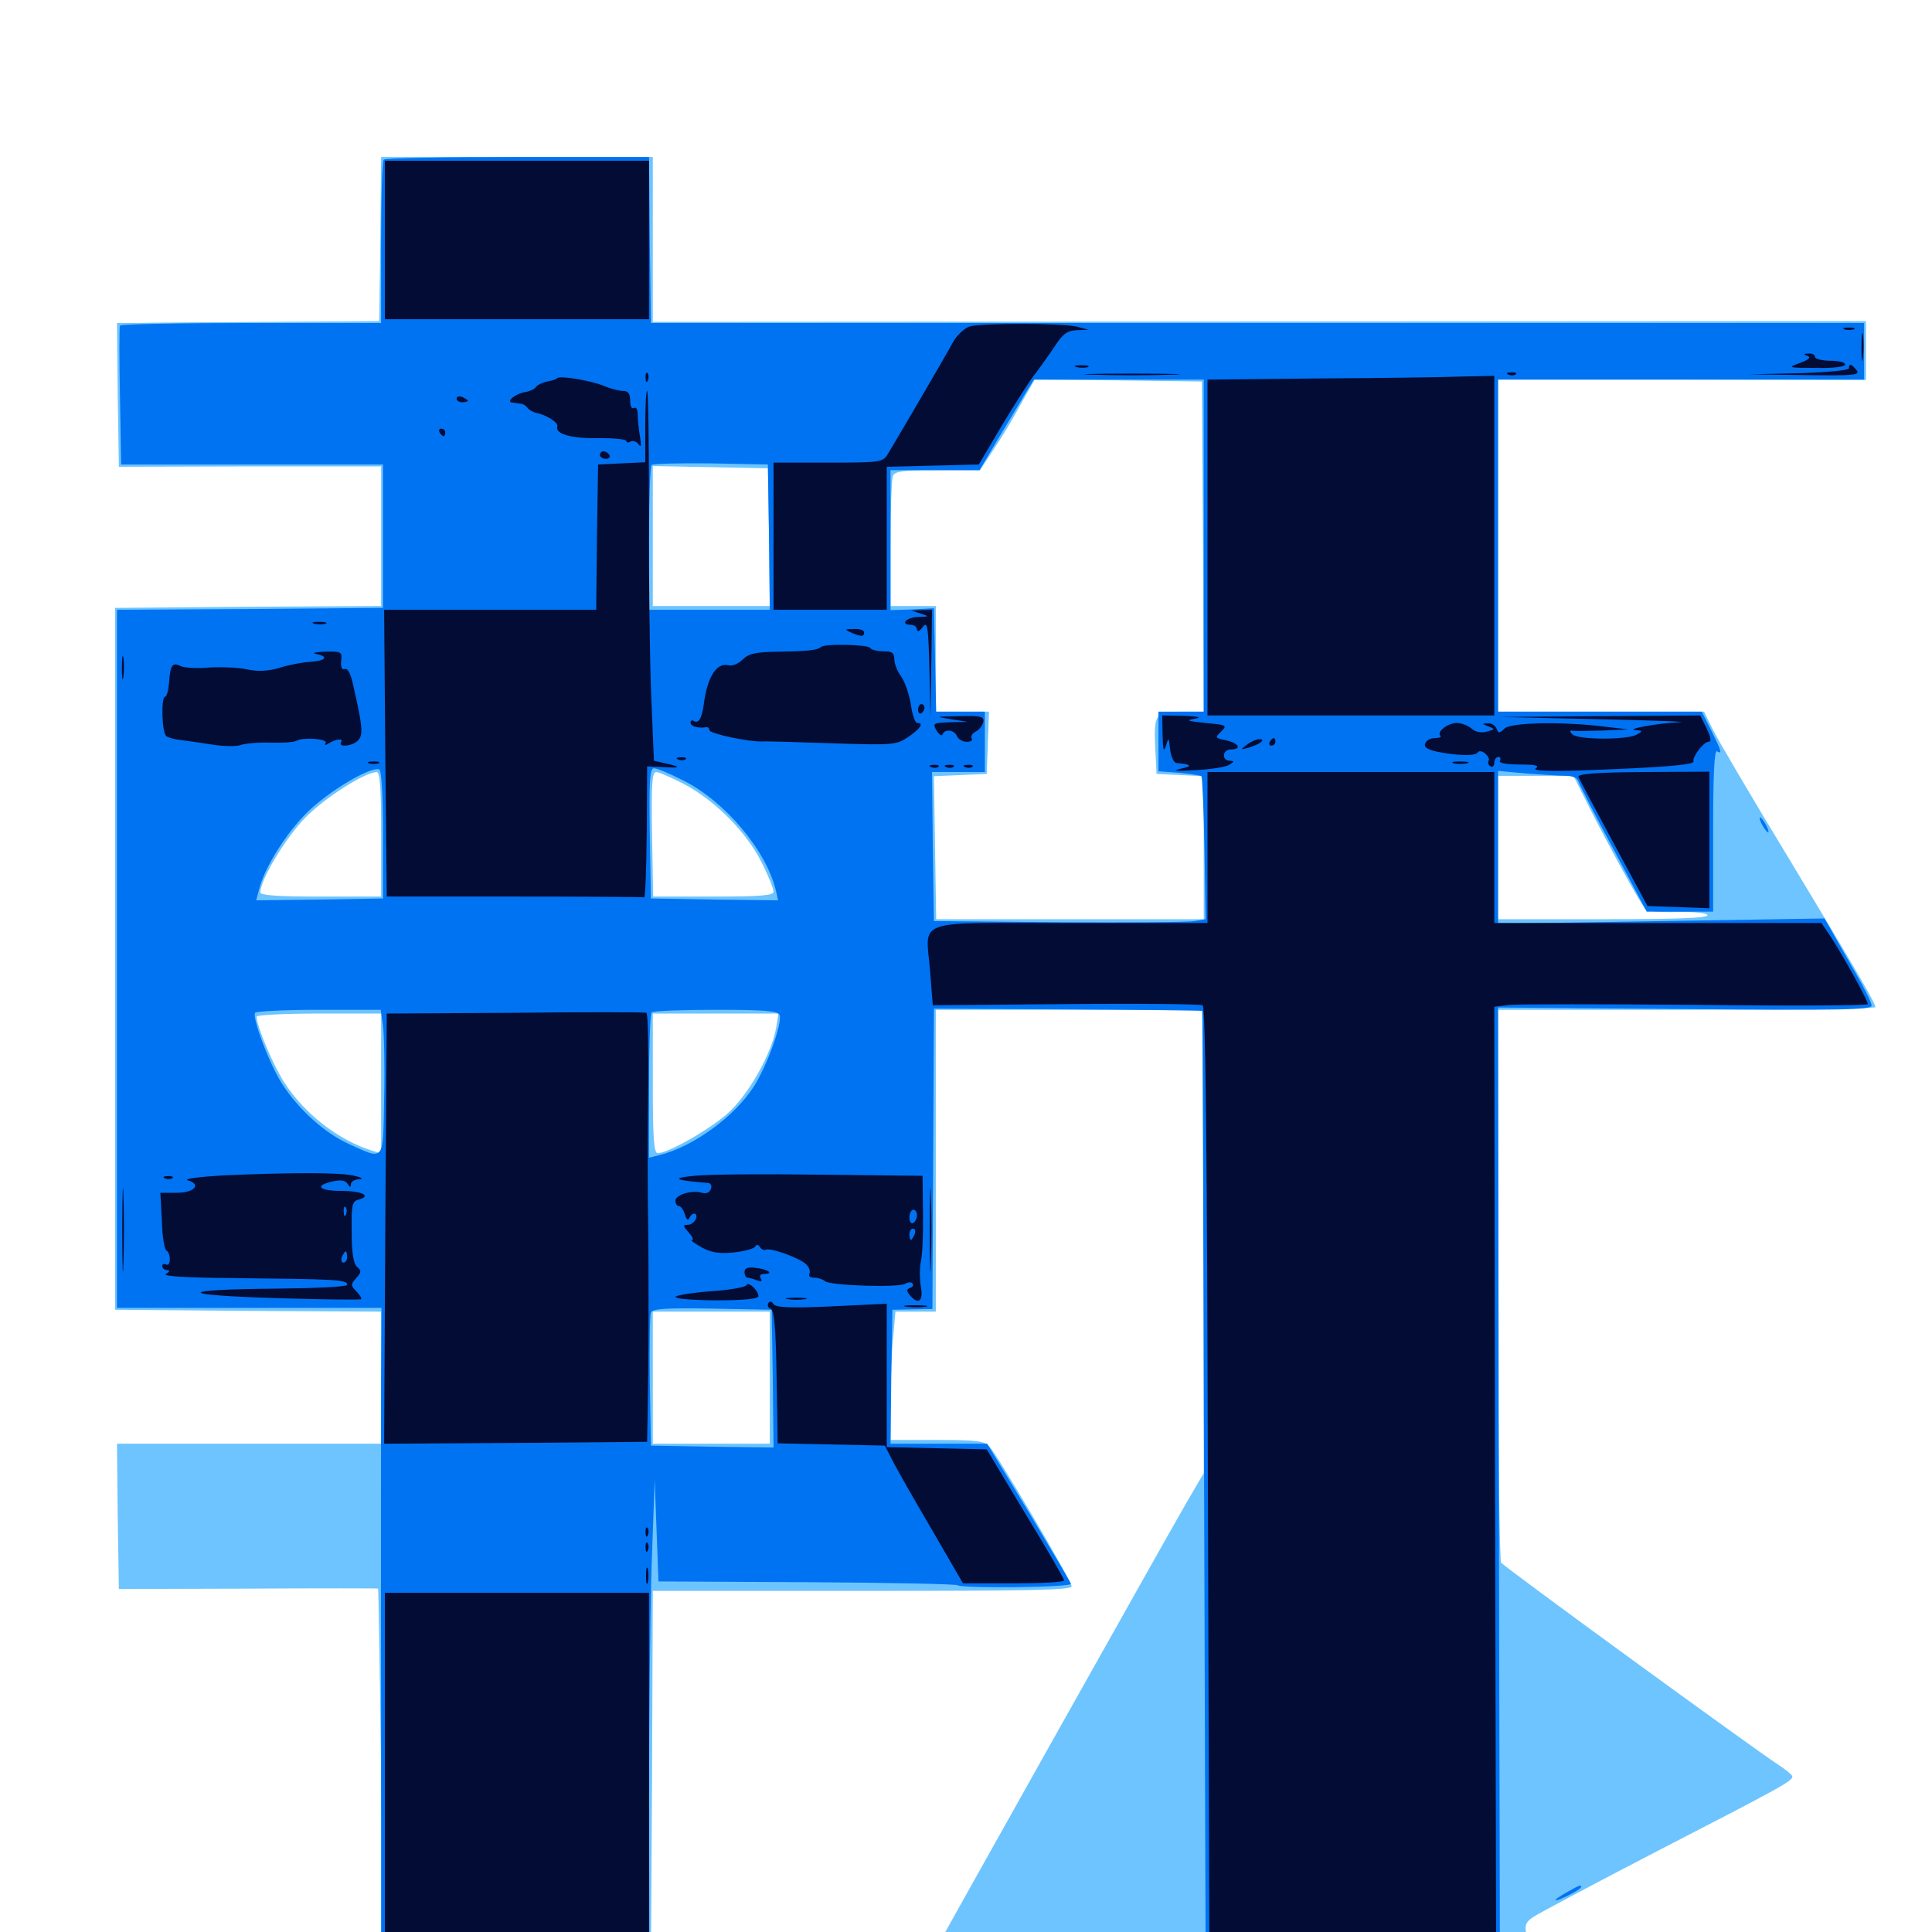 <svg xmlns="http://www.w3.org/2000/svg" viewBox="0 -1000 1000 1000">
	<path fill="#6dc4ff" d="M196.875 -876.367L196.289 -833.789L138.672 -833.398C107.031 -833.203 76.367 -833.008 70.703 -832.812H60.547L60.938 -795.508L61.523 -758.398L129.492 -758.594H197.266V-722.461V-686.328L128.516 -685.938L59.57 -685.352V-503.711V-322.07L128.516 -321.484L197.266 -321.094V-286.914V-252.734H128.906H60.547L60.938 -215.234L61.523 -177.539L128.516 -177.734C165.234 -177.93 195.508 -177.93 195.703 -177.734C195.898 -177.539 196.68 -133.789 197.266 -80.078L198.242 17.188L267.578 16.992L336.914 16.797L337.5 -79.883L337.891 -176.562H342.383H450.781C532.227 -176.562 554.688 -176.953 554.688 -178.906C554.688 -181.641 516.992 -245.703 512.109 -251.367C509.57 -254.102 505.664 -254.688 484.961 -254.688H460.938V-274.805C460.938 -285.742 461.523 -300.586 462.305 -307.812L463.477 -321.094H473.828H484.375V-399.219V-477.344H553.711H623.047V-357.422V-237.5L613.477 -221.094C602.539 -202.148 481.836 12.891 480.859 15.234C480.469 16.016 590.234 16.797 724.609 16.797C919.336 16.797 968.945 16.211 968.164 14.258C967.578 12.5 948.242 11.914 881.836 11.523C789.844 11.133 792.578 11.523 790.039 0.977C789.062 -3.125 789.648 -5.078 793.359 -7.617C795.898 -9.375 825.195 -25 858.398 -42.188C922.07 -75 927.734 -78.125 927.734 -80.469C927.734 -81.25 924.414 -83.984 920.508 -86.523C907.617 -94.922 778.32 -189.062 776.953 -191.211C776.172 -192.188 775.391 -257.031 775.391 -335.352V-477.344H873.047C926.758 -477.344 970.703 -477.93 970.703 -478.711C970.703 -480.859 959.961 -499.219 924.609 -557.812C905.859 -588.672 888.672 -617.969 886.328 -622.852L882.031 -631.641H828.711H775.391V-717.578V-803.516H870.703L965.82 -803.32V-818.555V-833.789L651.953 -833.594L337.891 -833.398V-876.172V-918.75H267.578H197.266ZM622.656 -717.188L623.047 -631.641H611.328C597.656 -631.641 597.07 -630.469 598.047 -611.133L598.633 -599.414L610.938 -598.828L623.047 -598.242V-561.328V-524.219H553.711H484.57L483.984 -561.328L483.398 -598.242L497.07 -598.828L510.742 -599.414L511.328 -615.625L511.914 -631.641H498.047H484.375V-658.984V-686.328H472.656H460.938V-718.359C460.938 -735.938 461.523 -751.758 462.109 -753.516C463.086 -756.055 466.992 -756.641 485.352 -756.641H507.227L514.062 -766.992C517.773 -772.461 524.219 -783.008 528.125 -790.43L535.547 -803.516L578.711 -803.125L622.07 -802.539ZM398.047 -722.07L398.438 -686.328H368.164H337.891V-722.461V-758.789L367.773 -758.203L397.461 -757.617ZM197.266 -568.164V-535.938H166.016C144.531 -535.938 134.766 -536.523 134.766 -538.086C134.766 -544.727 148.047 -566.797 158.398 -577.148C168.75 -587.5 188.477 -600 194.922 -600.391C196.68 -600.391 197.266 -592.773 197.266 -568.164ZM354.102 -594.141C370.312 -585.547 386.523 -569.141 394.141 -553.711C397.656 -546.875 400.391 -540.039 400.391 -538.477C400.391 -536.523 393.945 -535.938 369.141 -535.938H338.086L337.5 -568.164C337.109 -594.336 337.5 -600.391 339.648 -600.391C341.016 -600.391 347.656 -597.461 354.102 -594.141ZM822.461 -582.422C832.422 -562.695 849.414 -531.641 851.758 -529.297C852.539 -528.32 859.961 -527.734 867.969 -527.93C876.367 -528.125 883.008 -527.539 883.789 -526.367C884.57 -524.805 867.969 -524.219 830.273 -524.219H775.391V-561.328V-598.438H794.922H814.453ZM197.266 -439.062V-402.93L192.969 -404.297C175.195 -409.766 157.617 -423.438 147.07 -439.844C141.211 -449.023 132.812 -468.945 132.812 -473.828C132.812 -474.609 147.266 -475.391 165.039 -475.391H197.266ZM401.758 -468.164C399.609 -455.078 387.5 -433.398 376.758 -423.828C367.383 -415.43 345.898 -403.125 340.43 -403.125C338.477 -403.125 337.891 -410.352 337.891 -439.258V-475.391H370.312H402.93ZM398.438 -286.914V-252.734H368.164H337.891V-286.914V-321.094H368.164H398.438Z"/>
	<path fill="#0073f3" d="M198.633 -917.383C197.852 -916.797 197.266 -897.461 197.266 -874.414V-832.812H130.078C92.969 -832.812 62.5 -832.227 62.109 -831.445C61.719 -830.469 61.719 -814.062 62.109 -794.727L62.695 -759.57H130.469H198.242V-722.461V-685.352L129.492 -684.766L60.547 -684.375V-503.711V-323.047H128.906H197.461L197.266 -286.523C197.266 -266.211 197.07 -189.844 197.266 -116.406V16.797L266.602 16.406L336.133 15.82L335.938 -65.234C335.938 -109.766 336.523 -166.016 337.305 -190.234L338.867 -234.18L339.844 -207.812L340.82 -181.445L417.773 -181.055C459.961 -180.859 495.117 -180.078 495.703 -179.492C497.461 -177.734 555.078 -178.32 554.297 -180.273C554.102 -181.055 544.141 -197.852 532.422 -217.383L510.938 -252.734H485.938H460.938L461.328 -287.5L461.914 -322.07L472.266 -322.266L482.617 -322.461L483.008 -400.195L483.398 -477.93L552.734 -477.539C590.82 -477.344 622.07 -476.953 622.266 -476.758C622.461 -476.562 622.852 -366.602 623.242 -232.227L624.023 11.914L553.906 12.305C515.43 12.5 483.594 13.086 483.203 13.477C482.227 14.258 672.07 16.797 735.156 16.797H776.367L775.781 -230.859L775.391 -478.516L872.07 -477.734C953.32 -476.953 968.75 -477.344 968.75 -479.492C968.75 -481.055 964.844 -488.867 960.156 -496.875C955.664 -504.883 950 -514.453 948.047 -518.164L944.336 -524.609L859.961 -523.242L775.391 -521.875V-561.523V-600.977L790.43 -599.609C798.633 -599.023 807.812 -598.438 810.742 -598.438C813.672 -598.438 816.406 -597.266 816.797 -595.898C817.188 -594.531 825.195 -578.711 834.961 -560.742L852.344 -528.125H869.531H886.719V-570.312C886.719 -597.852 887.305 -611.914 888.672 -611.133C891.602 -609.375 891.016 -611.328 885.742 -621.875L880.859 -631.641H828.125H775.391V-717.578V-803.516H870.117H964.844V-818.164V-832.812H650.977H336.914L336.328 -875.781L335.938 -918.75H267.773C230.469 -918.75 199.219 -918.164 198.633 -917.383ZM623.047 -717.578V-631.641H611.328H599.609V-616.211V-600.781L610.352 -600C616.211 -599.414 621.484 -598.633 621.875 -598.242C622.266 -597.852 623.047 -581.055 623.438 -560.742L624.023 -524.219L618.164 -523.242C615.039 -522.656 583.398 -522.461 547.852 -522.656L483.398 -523.242L482.812 -561.914L482.422 -600.391H496.094H509.766V-616.016V-631.641H497.07H484.57L483.984 -658.398L483.398 -685.156L472.266 -684.57L460.938 -684.18V-720.312V-756.641H483.984H507.031L516.602 -772.852C521.875 -781.641 528.32 -792.188 530.664 -796.289L535.156 -803.516H579.102H623.047ZM398.047 -722.07L398.438 -684.375H367.188H335.938V-721.094C335.938 -741.406 336.523 -758.594 337.305 -759.375C338.086 -759.961 351.953 -760.352 367.969 -760.156L397.461 -759.57ZM198.242 -567.969V-534.961L165.43 -534.375L132.617 -533.984L133.984 -539.258C136.719 -550.586 147.852 -568.555 159.18 -579.688C170.117 -590.43 191.602 -603.32 196.289 -601.758C197.461 -601.367 198.242 -588.281 198.242 -567.969ZM353.516 -596.094C375.195 -585.352 396.484 -559.961 401.562 -539.258L402.734 -533.984L369.922 -534.375L336.914 -534.961L336.328 -568.75C335.938 -596.094 336.328 -602.344 338.477 -602.344C340.039 -602.344 346.68 -599.609 353.516 -596.094ZM198.242 -469.141C198.828 -464.453 199.219 -447.656 198.828 -431.445C198.242 -398.047 199.219 -399.414 180.273 -408.008C167.969 -413.672 154.688 -425.586 146.094 -438.867C139.453 -449.219 130.469 -473.047 132.031 -475.781C132.617 -476.562 147.461 -477.344 165.039 -477.344H197.07ZM403.516 -474.609C405.078 -470.703 397.07 -448.438 390.234 -437.695C380.273 -422.07 358.789 -406.445 341.406 -402.148L335.938 -400.781V-437.695C335.938 -458.008 336.523 -475.391 337.305 -475.977C337.891 -476.758 352.93 -477.344 370.508 -477.344C395.703 -477.344 402.734 -476.758 403.516 -474.609ZM400 -286.328L400.391 -250.781L368.75 -251.172L336.914 -251.758L336.328 -284.961C336.133 -303.125 336.328 -319.141 336.914 -320.508C337.5 -322.656 344.531 -323.047 368.555 -322.656L399.414 -322.07ZM912.109 -573.047C913.281 -570.898 914.648 -569.141 915.234 -569.141C915.625 -569.141 915.234 -570.898 914.062 -573.047C912.891 -575.195 911.523 -576.953 910.938 -576.953C910.547 -576.953 910.938 -575.195 912.109 -573.047ZM810.547 -20.312C806.836 -18.164 804.492 -16.602 805.273 -16.406C807.422 -16.406 818.359 -22.07 818.359 -23.242C818.359 -24.609 818.164 -24.609 810.547 -20.312ZM791.016 15.234C803.32 16.992 964.648 15.625 966.602 13.867C966.992 13.281 924.805 13.086 872.852 13.086C806.445 13.281 782.031 13.867 791.016 15.234Z"/>
	<path fill="#020c35" d="M199.219 -875.781V-834.766H267.578H335.938V-875.781V-916.797H267.578H199.219ZM501.953 -831.055C499.414 -830.273 495.508 -826.758 493.359 -823.047C490.039 -816.797 466.016 -775.781 459.57 -765.039C457.031 -760.742 455.859 -760.547 428.711 -760.547H400.391V-722.461V-684.375H429.688H458.984V-721.484V-758.398L482.812 -758.984L506.641 -759.57L518.75 -780.078C525.586 -791.406 533.203 -803.32 535.742 -806.445C538.281 -809.766 542.773 -816.016 545.898 -820.703C550.195 -827.344 552.539 -828.906 557.422 -829.102L563.477 -829.297L557.617 -830.859C550.195 -832.812 508.594 -832.812 501.953 -831.055ZM954.688 -829.492C953.32 -830.078 954.297 -830.469 957.031 -830.469C959.766 -830.469 960.742 -830.078 959.57 -829.492C958.203 -829.102 955.859 -829.102 954.688 -829.492ZM963.477 -820.117C963.477 -813.672 963.867 -811.328 964.258 -814.844C964.648 -818.359 964.648 -823.633 964.258 -826.562C963.867 -829.492 963.477 -826.562 963.477 -820.117ZM935.547 -815.82C937.5 -815.039 936.328 -813.867 931.641 -812.109C925 -809.766 925.391 -809.57 940.039 -809.57C948.828 -809.375 955.078 -810.156 955.078 -811.328C955.078 -812.5 951.562 -813.281 947.266 -813.281C942.969 -813.281 939.453 -814.258 939.453 -815.234C939.453 -816.406 937.891 -817.188 936.133 -816.992C933.398 -816.992 933.203 -816.602 935.547 -815.82ZM557.227 -809.961C555.273 -810.547 556.445 -810.938 559.57 -810.938C562.891 -810.938 564.258 -810.547 563.086 -809.961C561.719 -809.57 558.984 -809.57 557.227 -809.961ZM957.031 -809.375C957.031 -808.398 946.094 -807.227 931.25 -806.836L905.273 -806.25L934.375 -805.859C959.961 -805.469 963.086 -805.859 960.938 -808.398C958.203 -811.719 957.031 -812.109 957.031 -809.375ZM334.18 -804.297C334.18 -802.148 334.766 -801.562 335.352 -803.125C335.938 -804.492 335.742 -806.25 335.156 -806.836C334.57 -807.617 333.984 -806.445 334.18 -804.297ZM566.016 -806.055C554.883 -806.25 563.867 -806.641 585.938 -806.641C608.008 -806.641 616.992 -806.25 606.055 -806.055C594.922 -805.664 576.953 -805.664 566.016 -806.055ZM780.859 -806.055C779.297 -806.641 779.883 -807.227 782.031 -807.227C784.18 -807.422 785.352 -806.836 784.57 -806.25C783.984 -805.664 782.227 -805.469 780.859 -806.055ZM288.477 -804.297C288.086 -803.711 285.547 -802.93 283.203 -802.539C280.664 -801.953 278.125 -800.781 277.344 -799.609C276.758 -798.633 274.219 -797.461 271.875 -797.07C266.797 -796.289 261.523 -791.992 265.234 -791.602C266.602 -791.406 268.555 -791.211 269.531 -791.016C270.703 -791.016 272.266 -790.039 273.047 -788.867C273.828 -787.891 275.781 -786.719 277.344 -786.328C282.812 -785.352 289.062 -781.25 288.477 -779.297C287.109 -775.391 295.898 -772.852 310.156 -773.242C317.969 -773.242 324.219 -772.656 324.219 -771.68C324.219 -770.898 325.195 -770.703 326.367 -771.484C327.539 -772.07 329.492 -771.484 330.469 -770.117C331.836 -768.164 332.031 -769.336 331.25 -774.023C330.664 -777.539 330.078 -782.617 330.078 -785.352C330.078 -788.086 329.297 -789.453 328.125 -788.867C326.953 -788.086 326.172 -789.844 326.172 -792.578C326.172 -796.289 325.195 -797.656 322.461 -797.656C320.508 -797.656 315.82 -798.828 312.305 -800.391C305.273 -803.125 289.844 -805.664 288.477 -804.297ZM681.25 -804.102L625 -803.516V-716.602V-629.688H699.219H773.438V-717.578V-805.469L755.469 -805.078C745.508 -804.688 712.109 -804.297 681.25 -804.102ZM333.984 -779.102V-760.742L321.875 -760.156L309.57 -759.57L308.984 -722.07L308.594 -684.375H253.711H198.828L199.414 -610.156L200.195 -535.938H266.211C302.344 -535.938 332.617 -535.742 333.398 -535.547C333.984 -535.156 334.57 -550.391 334.766 -569.141L334.961 -603.32L343.75 -602.93C352.734 -602.344 352.734 -603.125 343.555 -605.078L338.477 -606.25L337.109 -638.867C336.328 -657.031 335.742 -700 335.938 -734.766C335.938 -769.336 335.547 -797.656 334.961 -797.656C334.375 -797.656 333.984 -789.258 333.984 -779.102ZM236.328 -793.75C236.328 -794.727 237.695 -795.117 239.258 -794.531C240.82 -793.75 242.188 -792.969 242.188 -792.578C242.188 -792.188 240.82 -791.797 239.258 -791.797C237.695 -791.797 236.328 -792.578 236.328 -793.75ZM227.539 -776.172C228.125 -775.195 229.102 -774.219 229.688 -774.219C230.078 -774.219 230.469 -775.195 230.469 -776.172C230.469 -777.344 229.492 -778.125 228.32 -778.125C227.344 -778.125 226.953 -777.344 227.539 -776.172ZM310.547 -764.453C310.547 -763.477 311.914 -762.5 313.672 -762.5C315.234 -762.5 316.016 -763.477 315.43 -764.453C314.844 -765.625 313.477 -766.406 312.305 -766.406C311.328 -766.406 310.547 -765.625 310.547 -764.453ZM476.562 -682.422C481.25 -680.859 481.055 -680.859 475.195 -680.664C468.945 -680.469 465.625 -676.562 471.68 -676.562C473.242 -676.562 474.609 -675.391 474.609 -674.219C474.805 -672.656 475.977 -673.242 477.539 -675.391C480.078 -678.711 480.469 -676.367 481.055 -653.906L481.641 -628.711L482.031 -656.641L482.422 -684.375L477.148 -684.18L471.68 -683.984ZM162.695 -677.148C160.742 -677.734 161.914 -678.125 165.039 -678.125C168.359 -678.125 169.727 -677.734 168.555 -677.148C167.188 -676.758 164.453 -676.758 162.695 -677.148ZM440.43 -672.656C445.703 -670.312 447.266 -670.312 447.266 -672.656C447.266 -673.828 444.922 -674.609 441.992 -674.414C437.109 -674.414 436.914 -674.219 440.43 -672.656ZM424.805 -665.039C423.047 -663.477 418.164 -662.891 402.734 -662.695C391.016 -662.5 387.5 -661.719 384.375 -658.594C382.227 -656.445 378.906 -655.078 376.953 -655.664C370.898 -657.227 366.016 -649.414 364.258 -635.352C363.281 -628.32 361.719 -625.391 359.18 -626.758C358.203 -627.539 357.422 -626.953 357.422 -625.977C357.422 -624.023 361.523 -622.852 365.82 -623.633C366.602 -623.633 367.188 -623.047 367.188 -622.07C367.188 -620.312 387.109 -616.016 394.531 -616.211C397.266 -616.406 413.867 -615.82 431.641 -615.234C462.5 -614.258 464.062 -614.453 470.117 -618.555C476.367 -622.852 478.32 -625.781 474.805 -625.781C473.633 -625.781 472.266 -629.883 471.484 -635.156C470.703 -640.234 468.555 -646.68 466.602 -649.609C464.453 -652.344 462.891 -656.641 462.891 -658.789C462.891 -662.109 461.719 -662.891 457.227 -662.891C453.906 -662.891 450.977 -663.672 450.391 -664.648C449.219 -666.406 426.562 -666.992 424.805 -665.039ZM63.086 -654.102C63.086 -648.828 63.477 -646.68 63.867 -649.805C64.258 -652.734 64.258 -657.031 63.867 -659.57C63.477 -661.914 63.086 -659.57 63.086 -654.102ZM163.672 -661.523C170.312 -660.156 168.75 -658.008 160.547 -657.422C156.641 -657.227 149.414 -655.859 144.531 -654.297C138.477 -652.539 133.594 -652.344 127.93 -653.516C123.633 -654.492 114.844 -654.883 108.398 -654.492C101.953 -653.906 95.117 -654.297 93.359 -655.273C89.258 -657.422 88.086 -655.664 87.5 -646.484C87.109 -642.578 86.328 -639.453 85.547 -639.453C83.203 -639.453 83.789 -620.312 86.133 -618.945C87.305 -618.164 90.625 -617.188 93.359 -616.992C96.289 -616.602 103.516 -615.625 109.57 -614.648C115.625 -613.672 122.461 -613.477 124.805 -614.453C127.148 -615.234 134.18 -615.82 140.234 -615.625C146.484 -615.43 152.344 -615.82 153.516 -616.602C156.836 -618.555 169.922 -617.578 168.555 -615.43C167.773 -614.258 168.359 -614.062 170.117 -615.234C174.023 -617.578 177.93 -617.969 176.562 -615.82C174.805 -612.891 183.008 -613.867 185.547 -616.992C188.086 -619.922 187.5 -624.609 183.008 -644.531C181.641 -650.977 180.078 -654.297 178.516 -653.711C176.953 -653.125 176.367 -654.492 176.562 -657.812C177.148 -662.695 176.758 -662.891 168.164 -662.695C163.281 -662.5 161.133 -661.914 163.672 -661.523ZM475.195 -632.617C475.195 -631.055 475.977 -630.273 476.953 -630.859C477.734 -631.445 478.516 -632.617 478.516 -633.789C478.516 -634.766 477.734 -635.547 476.953 -635.547C475.977 -635.547 475.195 -634.18 475.195 -632.617ZM492.188 -627.734L500.977 -626.367L491.602 -626.172C482.812 -625.781 482.617 -625.586 484.766 -621.875C486.133 -619.727 487.5 -618.75 487.891 -619.922C488.867 -622.852 494.141 -622.266 495.312 -618.945C496.094 -617.383 498.242 -616.016 500.391 -616.016C502.344 -616.016 503.711 -616.797 502.93 -617.773C502.344 -618.945 503.32 -620.508 505.273 -621.484C507.031 -622.461 508.789 -624.805 508.984 -626.562C509.375 -629.102 507.422 -629.688 496.484 -629.297C483.984 -629.102 483.789 -629.102 492.188 -627.734ZM601.758 -619.531C601.953 -611.523 602.344 -610.352 603.516 -614.062C604.883 -618.555 604.883 -618.555 605.664 -612.109C606.055 -608.398 607.617 -605.078 608.984 -605.078C616.992 -604.297 617.383 -603.516 611.328 -602.148C606.445 -600.977 608.398 -600.781 618.555 -601.367C626.367 -601.758 634.375 -602.93 636.133 -604.102C639.062 -605.859 639.062 -606.055 636.523 -606.25C632.227 -606.25 632.617 -612.109 637.109 -612.109C642.969 -612.109 641.211 -615.43 634.57 -616.797C628.906 -617.969 628.711 -618.164 632.031 -621.289C635.352 -624.609 634.961 -624.805 623.828 -625.781C614.648 -626.758 613.477 -627.148 618.164 -627.93C622.266 -628.711 620.703 -629.102 612.891 -629.492L601.562 -629.688ZM828.125 -627.734C856.641 -627.148 875 -626.367 869.141 -626.172C857.227 -625.586 840.625 -622.461 846.68 -622.07C850.391 -621.875 850.391 -621.68 847.07 -619.727C842.188 -616.992 816.602 -616.992 813.867 -619.922C812.5 -621.094 812.5 -622.07 813.477 -621.875C814.648 -621.484 821.68 -621.68 829.102 -621.875L842.773 -622.461L831.055 -623.828C809.375 -626.562 781.836 -626.172 778.711 -622.852C776.172 -620.312 775.586 -620.312 774.609 -622.852C774.023 -624.414 772.07 -625.781 770.117 -625.586C766.992 -625.586 766.992 -625.391 770.312 -624.023C774.023 -622.656 773.828 -622.461 769.531 -621.289C766.602 -620.508 763.672 -621.094 761.719 -622.852C759.961 -624.414 756.445 -625.781 754.102 -625.781C749.414 -625.781 743.555 -621.289 745.508 -619.141C746.289 -618.555 744.922 -617.969 742.773 -617.969C740.43 -617.969 738.281 -616.797 737.695 -615.234C736.914 -613.281 738.672 -612.109 743.75 -610.938C754.492 -608.789 763.672 -608.594 764.844 -610.547C765.43 -611.523 767.188 -611.328 768.75 -609.961C770.117 -608.789 771.094 -607.031 770.508 -606.25C769.922 -605.273 770.312 -604.102 771.484 -603.32C772.461 -602.734 773.438 -603.516 773.438 -605.078C773.438 -606.836 774.414 -608.203 775.586 -608.203C776.562 -608.203 776.953 -607.422 776.367 -606.25C775.586 -605.078 779.492 -604.297 786.523 -604.297C794.727 -604.297 797.07 -603.711 794.922 -602.344C792.969 -600.977 801.758 -600.586 822.266 -601.367C859.57 -602.734 876.953 -604.102 876.562 -605.859C875.781 -608.203 881.836 -616.016 884.18 -616.016C885.938 -616.016 885.742 -617.773 883.398 -622.852L880.078 -629.688L828.32 -629.297L776.367 -628.906ZM806.641 -619.922C808.984 -621.484 808.789 -621.875 805.273 -621.875C802.734 -621.875 800.781 -621.094 800.781 -619.922C800.781 -617.383 802.93 -617.383 806.641 -619.922ZM821.289 -608.203C820.703 -609.375 819.336 -610.156 818.164 -610.156C815.43 -610.156 816.016 -608.789 819.531 -607.422C821.094 -606.836 821.875 -607.031 821.289 -608.203ZM870.508 -607.031C871.289 -607.617 870.117 -608.203 867.969 -608.008C865.82 -608.008 865.234 -607.422 866.797 -606.836C868.164 -606.25 869.922 -606.445 870.508 -607.031ZM808.203 -602.93C809.961 -603.516 808.398 -603.906 804.688 -603.906C800.977 -603.906 799.414 -603.516 801.367 -602.93C803.125 -602.539 806.25 -602.539 808.203 -602.93ZM645.312 -614.453C641.797 -611.914 641.992 -611.719 646.484 -613.086C652.344 -614.844 655.469 -617.383 651.758 -617.383C650.195 -617.383 647.266 -616.016 645.312 -614.453ZM657.227 -616.016C656.641 -615.039 657.031 -614.062 658.008 -614.062C659.18 -614.062 660.156 -615.039 660.156 -616.016C660.156 -617.188 659.766 -617.969 659.375 -617.969C658.789 -617.969 657.812 -617.188 657.227 -616.016ZM351.172 -606.836C349.609 -607.422 350.195 -608.008 352.344 -608.008C354.492 -608.203 355.664 -607.617 354.883 -607.031C354.297 -606.445 352.539 -606.25 351.172 -606.836ZM191.016 -604.883C189.648 -605.469 190.625 -605.859 193.359 -605.859C196.094 -605.859 197.07 -605.469 195.898 -604.883C194.531 -604.492 192.188 -604.492 191.016 -604.883ZM752.539 -604.883C750.586 -605.469 752.148 -605.859 755.859 -605.859C759.57 -605.859 761.133 -605.469 759.375 -604.883C757.422 -604.492 754.297 -604.492 752.539 -604.883ZM482.031 -602.93C480.469 -603.516 481.055 -604.102 483.203 -604.102C485.352 -604.297 486.523 -603.711 485.742 -603.125C485.156 -602.539 483.398 -602.344 482.031 -602.93ZM489.844 -602.93C488.281 -603.516 488.867 -604.102 491.016 -604.102C493.164 -604.297 494.336 -603.711 493.555 -603.125C492.969 -602.539 491.211 -602.344 489.844 -602.93ZM499.609 -602.93C498.047 -603.516 498.633 -604.102 500.781 -604.102C502.93 -604.297 504.102 -603.711 503.32 -603.125C502.734 -602.539 500.977 -602.344 499.609 -602.93ZM625 -561.328V-522.266H553.906C471.094 -522.266 479.297 -525 481.445 -496.875L482.812 -479.688L551.562 -480.273C589.453 -480.664 621.289 -480.273 622.461 -479.688C624.023 -478.711 624.805 -404.102 625.195 -231.836L625.977 14.844H700.195H774.414L773.828 -232.031L773.438 -478.906L781.641 -479.883C786.328 -480.273 829.883 -480.273 878.516 -479.883C926.953 -479.297 966.797 -479.492 966.797 -480.273C966.797 -482.227 954.102 -505.078 947.656 -515.039L942.773 -522.266H858.203H773.438V-561.328V-600.391H699.219H625ZM816.992 -597.852C817.578 -596.484 825.781 -581.055 835.352 -563.281L852.734 -531.055L868.75 -530.469L884.766 -529.883V-565.234V-600.586L850.391 -600.391C825.195 -600.195 816.406 -599.414 816.992 -597.852ZM266.602 -475.781L200.195 -475.391L199.414 -364.062L198.828 -252.734L266.797 -253.125L334.961 -253.711L335.547 -289.844C335.742 -309.766 335.742 -342.188 335.547 -362.109C335.156 -382.031 335.156 -415.625 335.547 -436.719C335.742 -457.812 335.352 -475.391 334.57 -475.781C333.594 -476.172 303.125 -476.172 266.602 -475.781ZM63.281 -363.086C63.281 -343.75 63.672 -336.133 63.867 -346.094C64.258 -356.055 64.258 -371.875 63.867 -381.25C63.672 -390.625 63.281 -382.422 63.281 -363.086ZM481.25 -363.086C481.25 -343.75 481.641 -336.133 481.836 -346.094C482.227 -356.055 482.227 -371.875 481.836 -381.25C481.641 -390.625 481.25 -382.422 481.25 -363.086ZM115.234 -391.602C102.93 -390.82 94.727 -389.844 97.266 -389.062C104.492 -386.914 100.586 -382.617 91.406 -382.617H83.008L83.789 -367.969C83.984 -359.961 85.156 -353.125 86.133 -352.734C87.109 -352.344 87.891 -350.195 87.891 -348.242C87.891 -346.094 87.109 -344.922 85.938 -345.508C84.961 -346.094 83.984 -345.703 83.984 -344.727C83.984 -343.555 85.156 -342.578 86.523 -342.578C88.086 -342.578 87.891 -341.797 85.938 -340.625C83.984 -339.453 95.312 -338.672 120.117 -338.477C174.805 -337.891 179.688 -337.695 179.688 -334.961C179.688 -333.984 163.477 -333.203 143.555 -333.008C91.211 -332.617 90.625 -329.688 142.383 -328.125C166.406 -327.344 186.328 -327.148 186.914 -327.539C187.305 -328.125 186.133 -329.883 184.375 -331.641C181.445 -334.766 181.445 -335.156 184.375 -338.477C187.109 -341.406 187.109 -342.383 184.766 -344.336C183.008 -345.898 182.031 -351.367 182.031 -362.305C181.836 -376.367 182.227 -378.32 185.742 -379.102C192.578 -381.055 187.305 -383.594 176.562 -383.594C165.039 -383.594 162.5 -386.328 172.07 -388.477C176.367 -389.453 178.711 -389.062 179.883 -387.305C181.055 -385.352 181.641 -385.156 181.641 -387.109C181.641 -388.281 183.594 -389.648 186.133 -389.648C188.477 -389.844 186.914 -390.625 182.617 -391.602C174.219 -393.164 151.562 -393.164 115.234 -391.602ZM179.102 -371.484C178.516 -369.922 177.93 -370.508 177.93 -372.656C177.734 -374.805 178.32 -375.977 178.906 -375.195C179.492 -374.609 179.688 -372.852 179.102 -371.484ZM179.688 -349.414C179.688 -347.852 178.906 -346.484 177.734 -346.484C176.758 -346.484 176.367 -347.852 176.953 -349.414C177.734 -350.977 178.516 -352.344 178.906 -352.344C179.297 -352.344 179.688 -350.977 179.688 -349.414ZM359.375 -391.406C347.07 -390.234 349.023 -389.062 366.602 -387.695C367.969 -387.5 368.555 -386.133 367.969 -384.57C367.188 -382.617 365.43 -382.031 363.281 -382.617C358.203 -384.18 349.609 -381.641 349.609 -378.516C349.609 -376.953 350.391 -375.781 351.367 -375.781C352.344 -375.781 353.711 -373.828 354.492 -371.484C355.273 -368.75 356.055 -367.969 356.836 -369.531C358.203 -372.852 361.523 -372.461 360.156 -368.945C359.375 -367.383 357.617 -366.016 355.859 -366.016C353.32 -366.016 353.516 -365.43 356.445 -362.109C358.398 -359.961 359.18 -358.203 358.203 -358.203C357.227 -358.008 359.57 -356.445 363.281 -354.297C368.359 -351.562 372.656 -350.977 379.883 -351.758C385.352 -352.344 390.234 -353.711 390.82 -354.688C391.602 -356.055 392.578 -355.859 393.359 -354.492C394.141 -353.32 395.508 -352.734 396.289 -353.125C398.438 -354.492 414.062 -348.828 417.383 -345.508C418.945 -343.945 419.531 -341.797 418.945 -340.625C418.359 -339.648 419.336 -338.672 421.289 -338.672C423.438 -338.672 425.781 -337.891 426.953 -336.914C429.102 -334.57 465.039 -333.398 468.555 -335.547C469.922 -336.328 471.484 -336.523 472.266 -335.742C473.047 -334.961 472.461 -333.789 471.094 -333.398C469.141 -332.617 469.141 -331.836 470.898 -329.688C475.391 -324.219 478.125 -326.562 476.562 -334.375C475.977 -338.281 475.977 -343.945 476.562 -346.68C477.344 -349.414 477.93 -360.547 477.734 -371.484L477.539 -391.406L424.805 -391.992C395.898 -392.383 366.406 -392.188 359.375 -391.406ZM474.609 -371.094C474.609 -369.531 473.828 -367.578 472.656 -366.992C471.68 -366.406 470.703 -367.578 470.703 -369.727C470.703 -372.07 471.68 -373.828 472.656 -373.828C473.828 -373.828 474.609 -372.656 474.609 -371.094ZM473.438 -361.133C472.656 -359.57 471.875 -358.203 471.484 -358.203C471.094 -358.203 470.703 -359.57 470.703 -361.133C470.703 -362.695 471.484 -364.062 472.656 -364.062C473.633 -364.062 474.023 -362.695 473.438 -361.133ZM85.547 -390.039C83.984 -390.625 84.57 -391.211 86.719 -391.211C88.867 -391.406 90.039 -390.82 89.258 -390.234C88.672 -389.648 86.914 -389.453 85.547 -390.039ZM385.352 -341.602C385.352 -340.039 386.133 -338.672 386.914 -338.672C387.695 -338.672 389.844 -338.086 391.797 -337.305C394.141 -336.523 394.727 -336.719 393.75 -338.281C392.969 -339.844 393.555 -340.625 395.703 -340.625C400.977 -340.625 397.266 -343.164 391.016 -343.75C387.109 -344.336 385.352 -343.555 385.352 -341.602ZM386.328 -334.766C385.938 -333.789 377.539 -332.227 367.773 -331.641C357.812 -330.859 349.609 -329.492 349.609 -328.711C349.609 -327.734 359.375 -326.953 371.094 -326.953C385.156 -326.953 392.578 -327.734 392.578 -329.102C392.578 -332.031 387.109 -337.109 386.328 -334.766ZM407.812 -327.539C405.273 -327.93 407.227 -328.32 412.109 -328.32C416.992 -328.32 418.945 -327.93 416.602 -327.539C414.062 -327.148 410.156 -327.148 407.812 -327.539ZM397.656 -325.391C397.07 -324.219 397.656 -323.047 398.828 -322.656C400.781 -321.875 401.562 -312.695 401.953 -287.305L402.539 -252.93L430.273 -252.344L458.008 -251.758L462.5 -242.969C465.039 -238.086 474.219 -222.07 482.812 -207.422L498.438 -180.469H524.609C539.062 -180.469 550.781 -181.055 550.781 -182.031C550.781 -182.812 541.797 -198.438 530.664 -216.602L510.742 -249.805L484.766 -250.391L458.984 -250.977V-288.086V-325.195L430.469 -323.828C408.789 -322.852 401.562 -323.242 400.391 -325C399.414 -326.562 398.438 -326.758 397.656 -325.391ZM469.336 -323.633C466.211 -324.023 468.359 -324.414 473.633 -324.414C479.102 -324.414 481.445 -324.023 479.102 -323.633C476.562 -323.242 472.266 -323.242 469.336 -323.633ZM334.18 -206.641C334.18 -204.492 334.766 -203.906 335.352 -205.469C335.938 -206.836 335.742 -208.594 335.156 -209.18C334.57 -209.961 333.984 -208.789 334.18 -206.641ZM334.18 -198.828C334.18 -196.68 334.766 -196.094 335.352 -197.656C335.938 -199.023 335.742 -200.781 335.156 -201.367C334.57 -202.148 333.984 -200.977 334.18 -198.828ZM334.375 -184.375C334.375 -180.664 334.766 -179.102 335.352 -181.055C335.742 -182.812 335.742 -185.938 335.352 -187.891C334.766 -189.648 334.375 -188.086 334.375 -184.375ZM199.219 -80.469V14.844H267.578H335.938V-80.469V-175.586H267.578H199.219Z"/>
</svg>